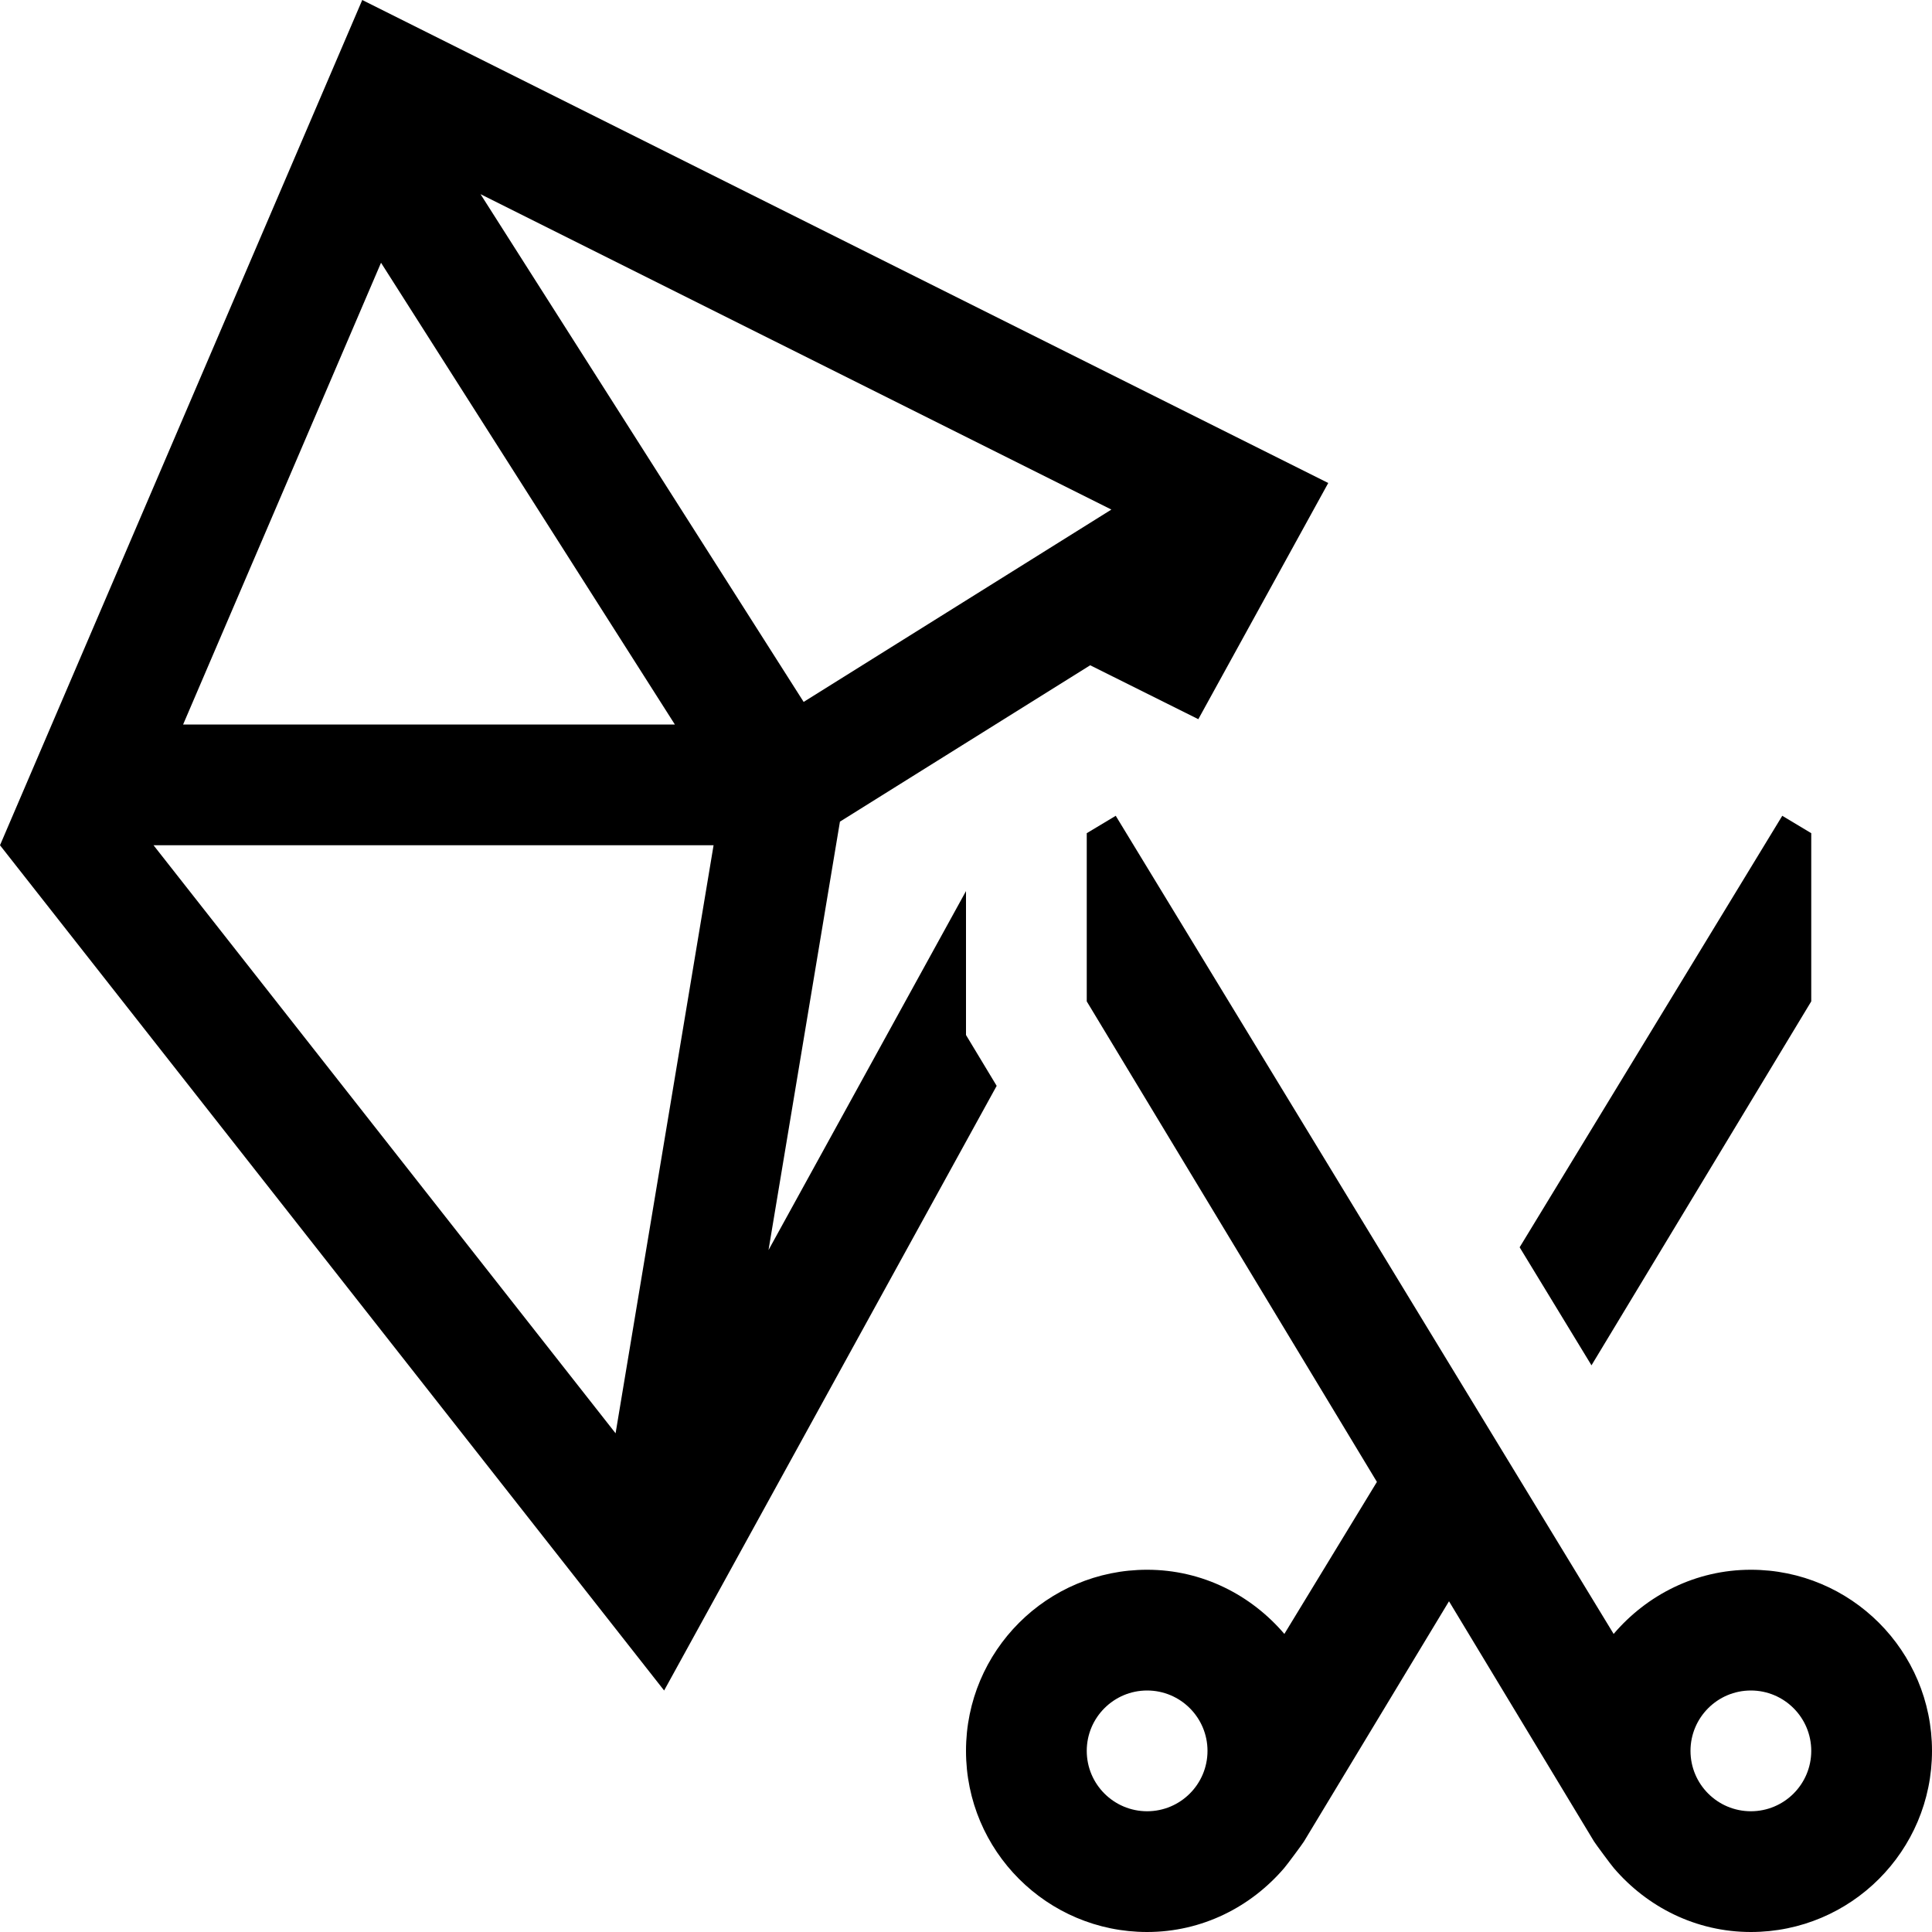 <?xml version="1.0" encoding="utf-8"?>
<!-- Generator: Adobe Illustrator 21.1.0, SVG Export Plug-In . SVG Version: 6.00 Build 0)  -->
<svg version="1.1" id="Слой_1" xmlns="http://www.w3.org/2000/svg" xmlns:xlink="http://www.w3.org/1999/xlink" x="0px" y="0px"
	 viewBox="0 0 32 32" style="enable-background:new 0 0 32 32;" xml:space="preserve">
<g>
	<polygon points="30,16.586 30,13.8 29.52,13.512 25.17,20.659 26.36,22.614 	"/>
	<path d="M29,26c-0.914,0-1.723,0.418-2.273,1.063L18.48,13.512L18,13.8v2.786l4.806,7.959l-1.533,2.518
		C20.723,26.418,19.914,26,19,26c-1.657,0-3,1.343-3,3s1.343,3,3,3c0.913,0,1.721-0.417,2.271-1.06
		c0.037-0.041,0.31-0.409,0.327-0.44L24,26.522l2.402,3.978c0.018,0.031,0.29,0.399,0.327,0.44C27.279,31.583,28.087,32,29,32
		c1.657,0,3-1.343,3-3S30.657,26,29,26z M19,30c-0.552,0-1-0.448-1-1s0.448-1,1-1s1,0.448,1,1S19.552,30,19,30z M29,30
		c-0.552,0-1-0.448-1-1s0.448-1,1-1s1,0.448,1,1S29.552,30,29,30z"/>
</g>
<path d="M16,17.143v-2.384l-3.271,5.946l1.183-7.096l4.145-2.59l1.791,0.893L22,8L6,0L0,14l11,14l5.508-10.015L16,17.143z
	 M18.408,8.44l-5.097,3.186L7.959,3.216L18.408,8.44z M6.311,4.352L11.178,12H3.033L6.311,4.352z M10.196,23.74L2.543,14h9.276
	L10.196,23.74z"/>
</svg>
